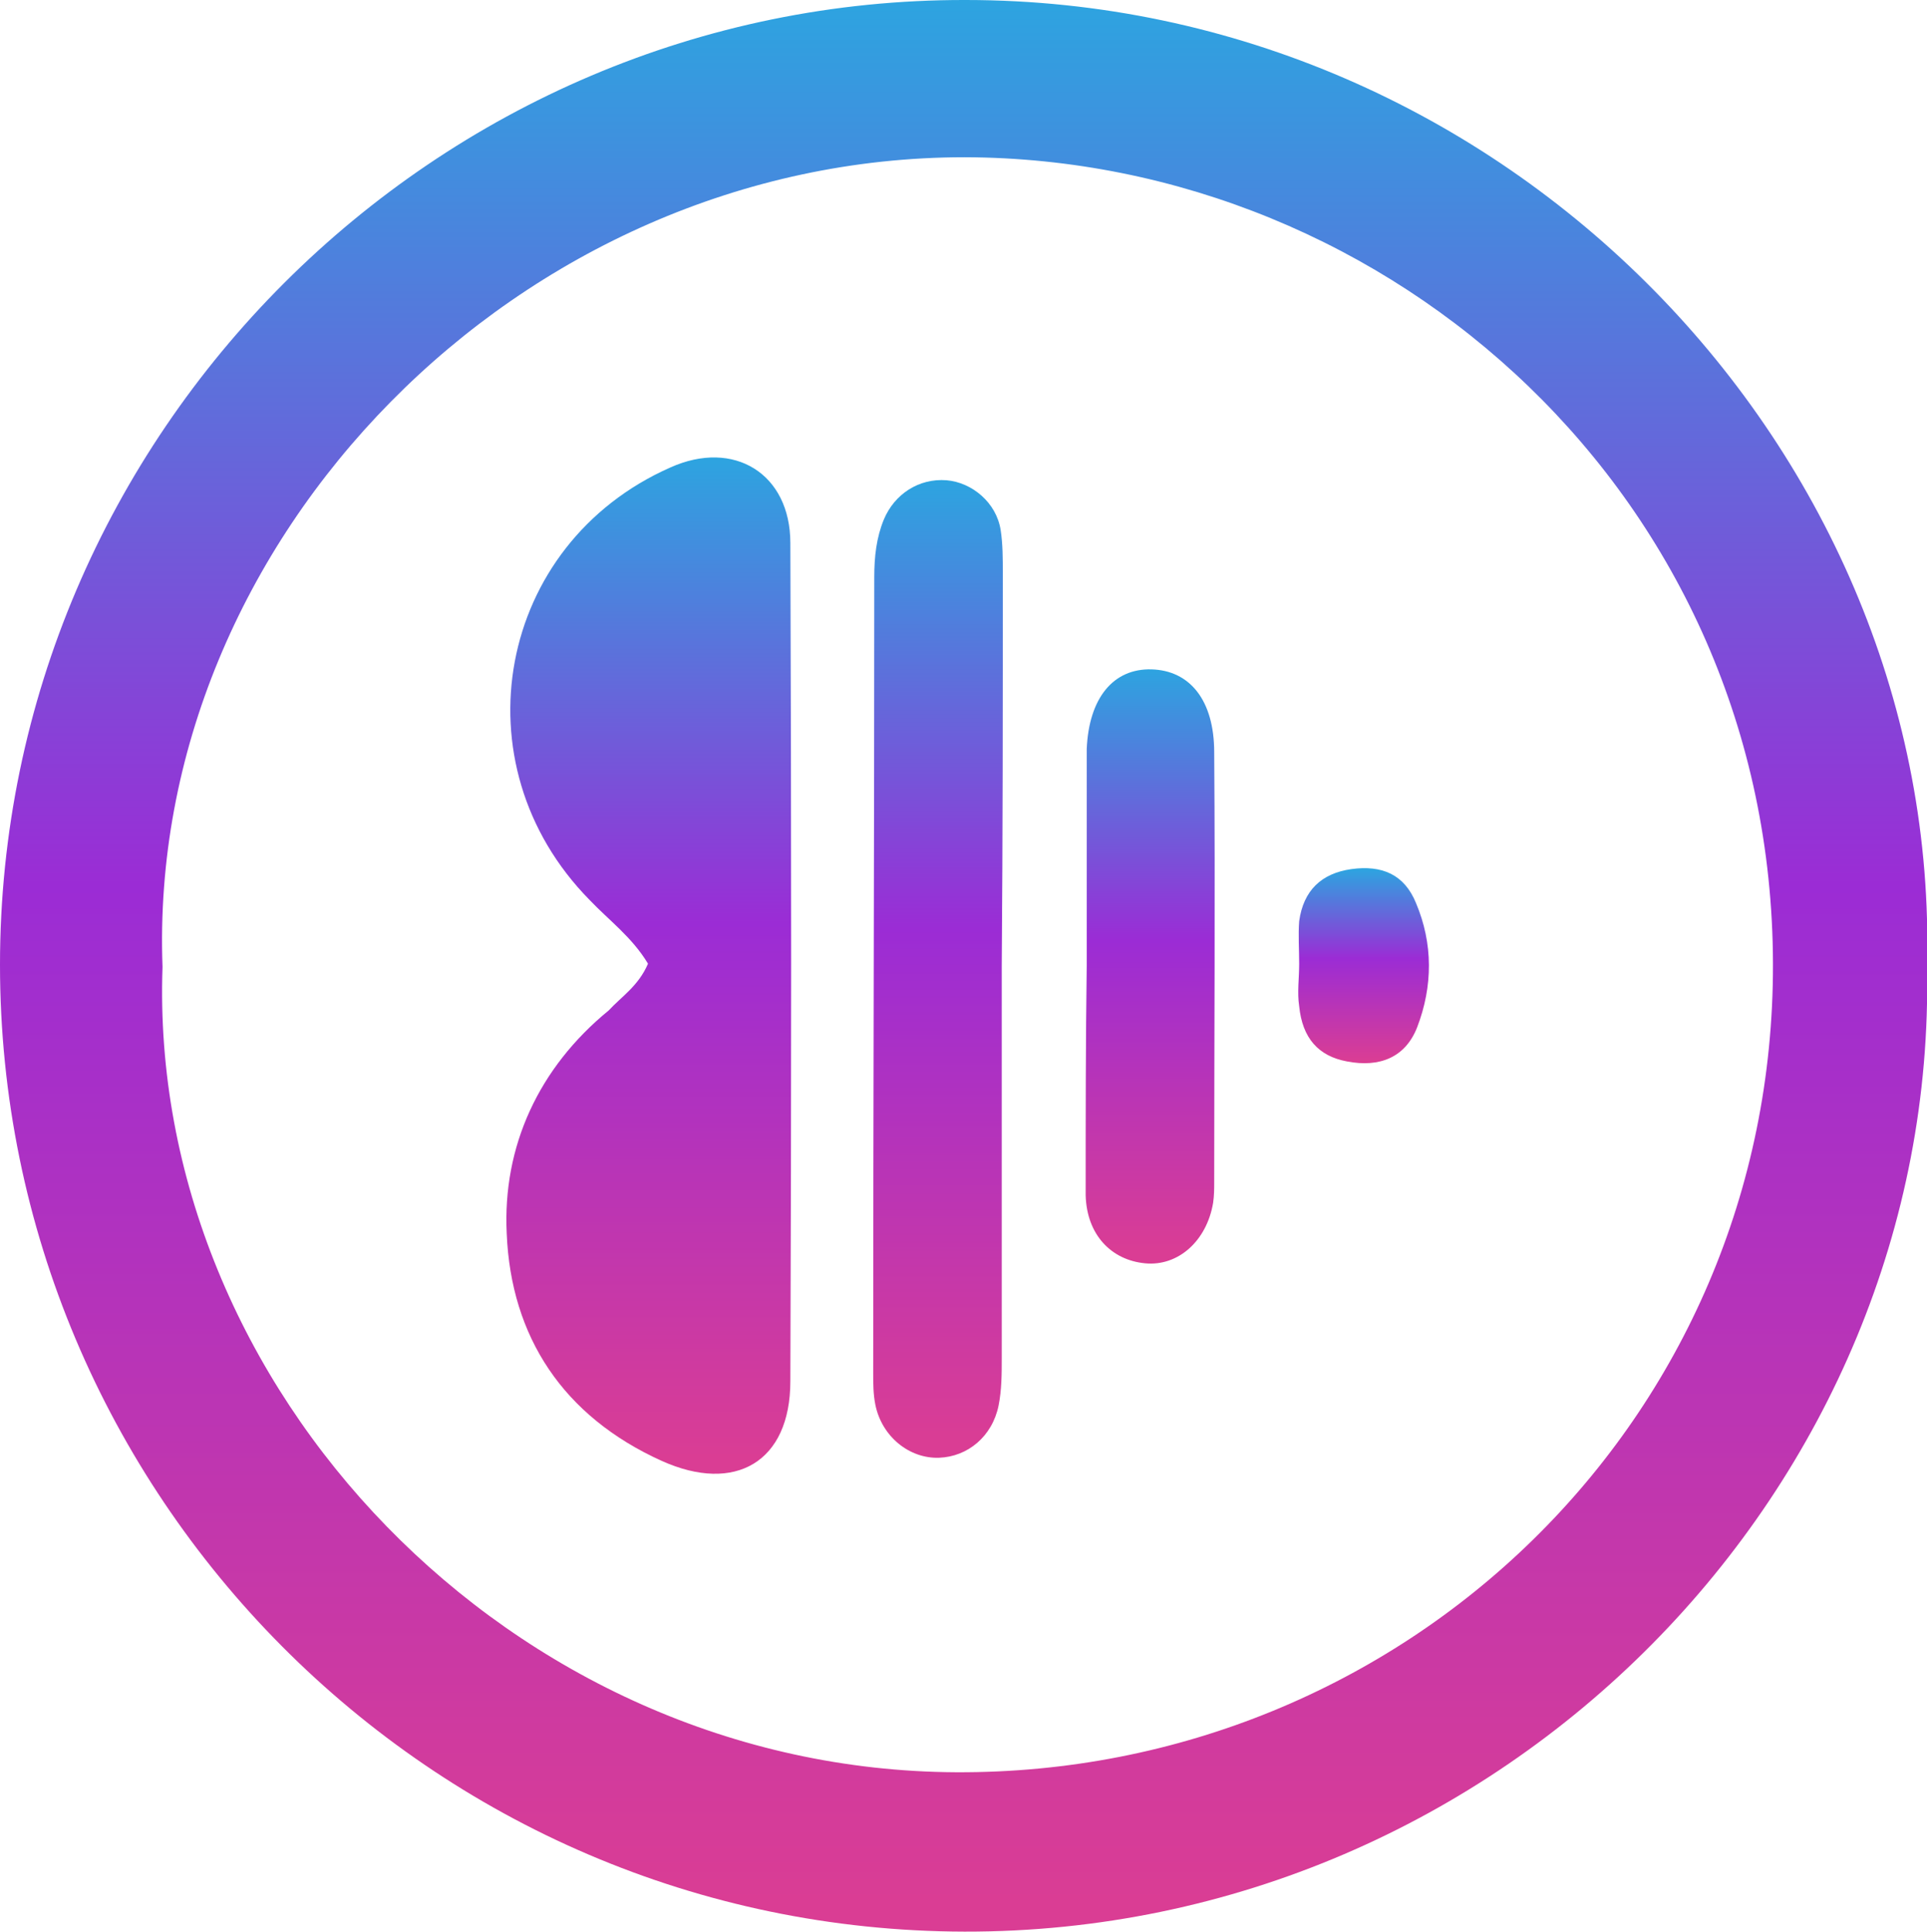<?xml version="1.0" encoding="utf-8"?>
<!-- Generator: Adobe Illustrator 23.1.0, SVG Export Plug-In . SVG Version: 6.00 Build 0)  -->
<svg version="1.1" id="Layer_1" xmlns="http://www.w3.org/2000/svg" xmlns:xlink="http://www.w3.org/1999/xlink" x="0px" y="0px"
	 viewBox="0 0 181.4 181.8" style="enable-background:new 0 0 181.4 181.8;" xml:space="preserve">
<style type="text/css">
	.st0{fill:url(#SVGID_1_);}
	.st1{fill:url(#SVGID_2_);}
	.st2{fill:url(#SVGID_3_);}
	.st3{fill:url(#SVGID_4_);}
	.st4{fill:url(#SVGID_5_);}
</style>
<g>
	
		<linearGradient id="SVGID_1_" gradientUnits="userSpaceOnUse" x1="-746.935" y1="-91" x2="-746.935" y2="90.8" gradientTransform="matrix(1 0 0 -1 837.65 90.8)">
		<stop  offset="1.500000e-02" style="stop-color:#DA3D94"/>
		<stop  offset="0.542" style="stop-color:#9B2CD5"/>
		<stop  offset="1" style="stop-color:#2DA4E0"/>
	</linearGradient>
	<path class="st0" d="M181.4,91c1,48.9-39.9,90.9-90.6,90.8C40.5,181.7,0,140.6,0,90.8C0,40.9,41-0.1,90.9,0
		C141.7,0,182.7,42.5,181.4,91L181.4,91z M15.3,91c-1.4,39.6,32.8,75.6,74.7,75.8c42.1,0.2,77-33.1,76.9-76.1
		c-0.1-43.8-35.9-75.8-76.1-75.9C48.9,14.8,13.8,50.8,15.3,91L15.3,91z"/>
	
		<linearGradient id="SVGID_2_" gradientUnits="userSpaceOnUse" x1="-776.578" y1="-47.907" x2="-776.578" y2="47.746" gradientTransform="matrix(1 0 0 -1 837.65 90.8)">
		<stop  offset="1.500000e-02" style="stop-color:#DA3D94"/>
		<stop  offset="0.542" style="stop-color:#9B2CD5"/>
		<stop  offset="1" style="stop-color:#2DA4E0"/>
	</linearGradient>
	<path class="st1" d="M61,90.7c-1.5-2.5-3.7-4.1-5.5-6C42.9,71.9,46.8,51.2,63.1,44c6-2.7,11.3,0.6,11.3,7.1
		c0.1,26.3,0.1,52.6,0,78.9c0,7.6-5.2,10.6-12.1,7.5c-9.3-4.2-14.2-11.7-14.6-21.4c-0.4-8.2,3-15.6,9.6-21
		C58.5,93.8,60.1,92.8,61,90.7z"/>
	
		<linearGradient id="SVGID_3_" gradientUnits="userSpaceOnUse" x1="-749.35" y1="-46.403" x2="-749.35" y2="45.511" gradientTransform="matrix(1 0 0 -1 837.65 90.8)">
		<stop  offset="1.500000e-02" style="stop-color:#DA3D94"/>
		<stop  offset="0.542" style="stop-color:#9B2CD5"/>
		<stop  offset="1" style="stop-color:#2DA4E0"/>
	</linearGradient>
	<path class="st2" d="M94.3,90.9v36.9c0,1.5,0,3-0.3,4.5c-0.6,2.9-2.9,4.8-5.6,4.9c-2.8,0.1-5.4-2-6-5c-0.2-1-0.2-2-0.2-3
		c0-25,0.1-49.9,0.1-74.9c0-1.9,0.2-3.7,0.9-5.4c1-2.4,3.3-3.9,5.9-3.7c2.4,0.2,4.7,2.1,5.1,4.7c0.2,1.3,0.2,2.7,0.2,4
		C94.4,66.2,94.4,78.5,94.3,90.9C94.4,90.9,94.4,90.9,94.3,90.9z"/>
	
		<linearGradient id="SVGID_4_" gradientUnits="userSpaceOnUse" x1="-729.378" y1="-27.981" x2="-729.378" y2="27.888" gradientTransform="matrix(1 0 0 -1 837.65 90.8)">
		<stop  offset="1.500000e-02" style="stop-color:#DA3D94"/>
		<stop  offset="0.542" style="stop-color:#9B2CD5"/>
		<stop  offset="1" style="stop-color:#2DA4E0"/>
	</linearGradient>
	<path class="st3" d="M102.3,90.9V72v-1.5c0.2-4.8,2.5-7.6,6.1-7.5s5.9,2.9,5.9,7.8c0.1,13.5,0,26.9,0,40.4c0,0.7,0,1.3-0.1,2
		c-0.6,3.6-3.3,6-6.4,5.7c-3.2-0.3-5.5-2.7-5.6-6.4C102.2,105.2,102.2,98,102.3,90.9C102.2,90.9,102.3,90.9,102.3,90.9z"/>
	
		<linearGradient id="SVGID_5_" gradientUnits="userSpaceOnUse" x1="-709.288" y1="-9.304" x2="-709.288" y2="8.993" gradientTransform="matrix(1 0 0 -1 837.65 90.8)">
		<stop  offset="1.500000e-02" style="stop-color:#DA3D94"/>
		<stop  offset="0.542" style="stop-color:#9B2CD5"/>
		<stop  offset="1" style="stop-color:#2DA4E0"/>
	</linearGradient>
	<path class="st4" d="M122.3,90.7c0-1.3-0.1-2.7,0-4c0.4-2.9,2.1-4.5,4.9-4.9c2.9-0.4,5,0.5,6.1,3.2c1.6,3.8,1.6,7.8,0.1,11.7
		c-1.1,2.8-3.5,3.8-6.6,3.2c-2.7-0.5-4.2-2.2-4.5-5.2C122.1,93.4,122.3,92.1,122.3,90.7L122.3,90.7z"/>
</g>
</svg>
